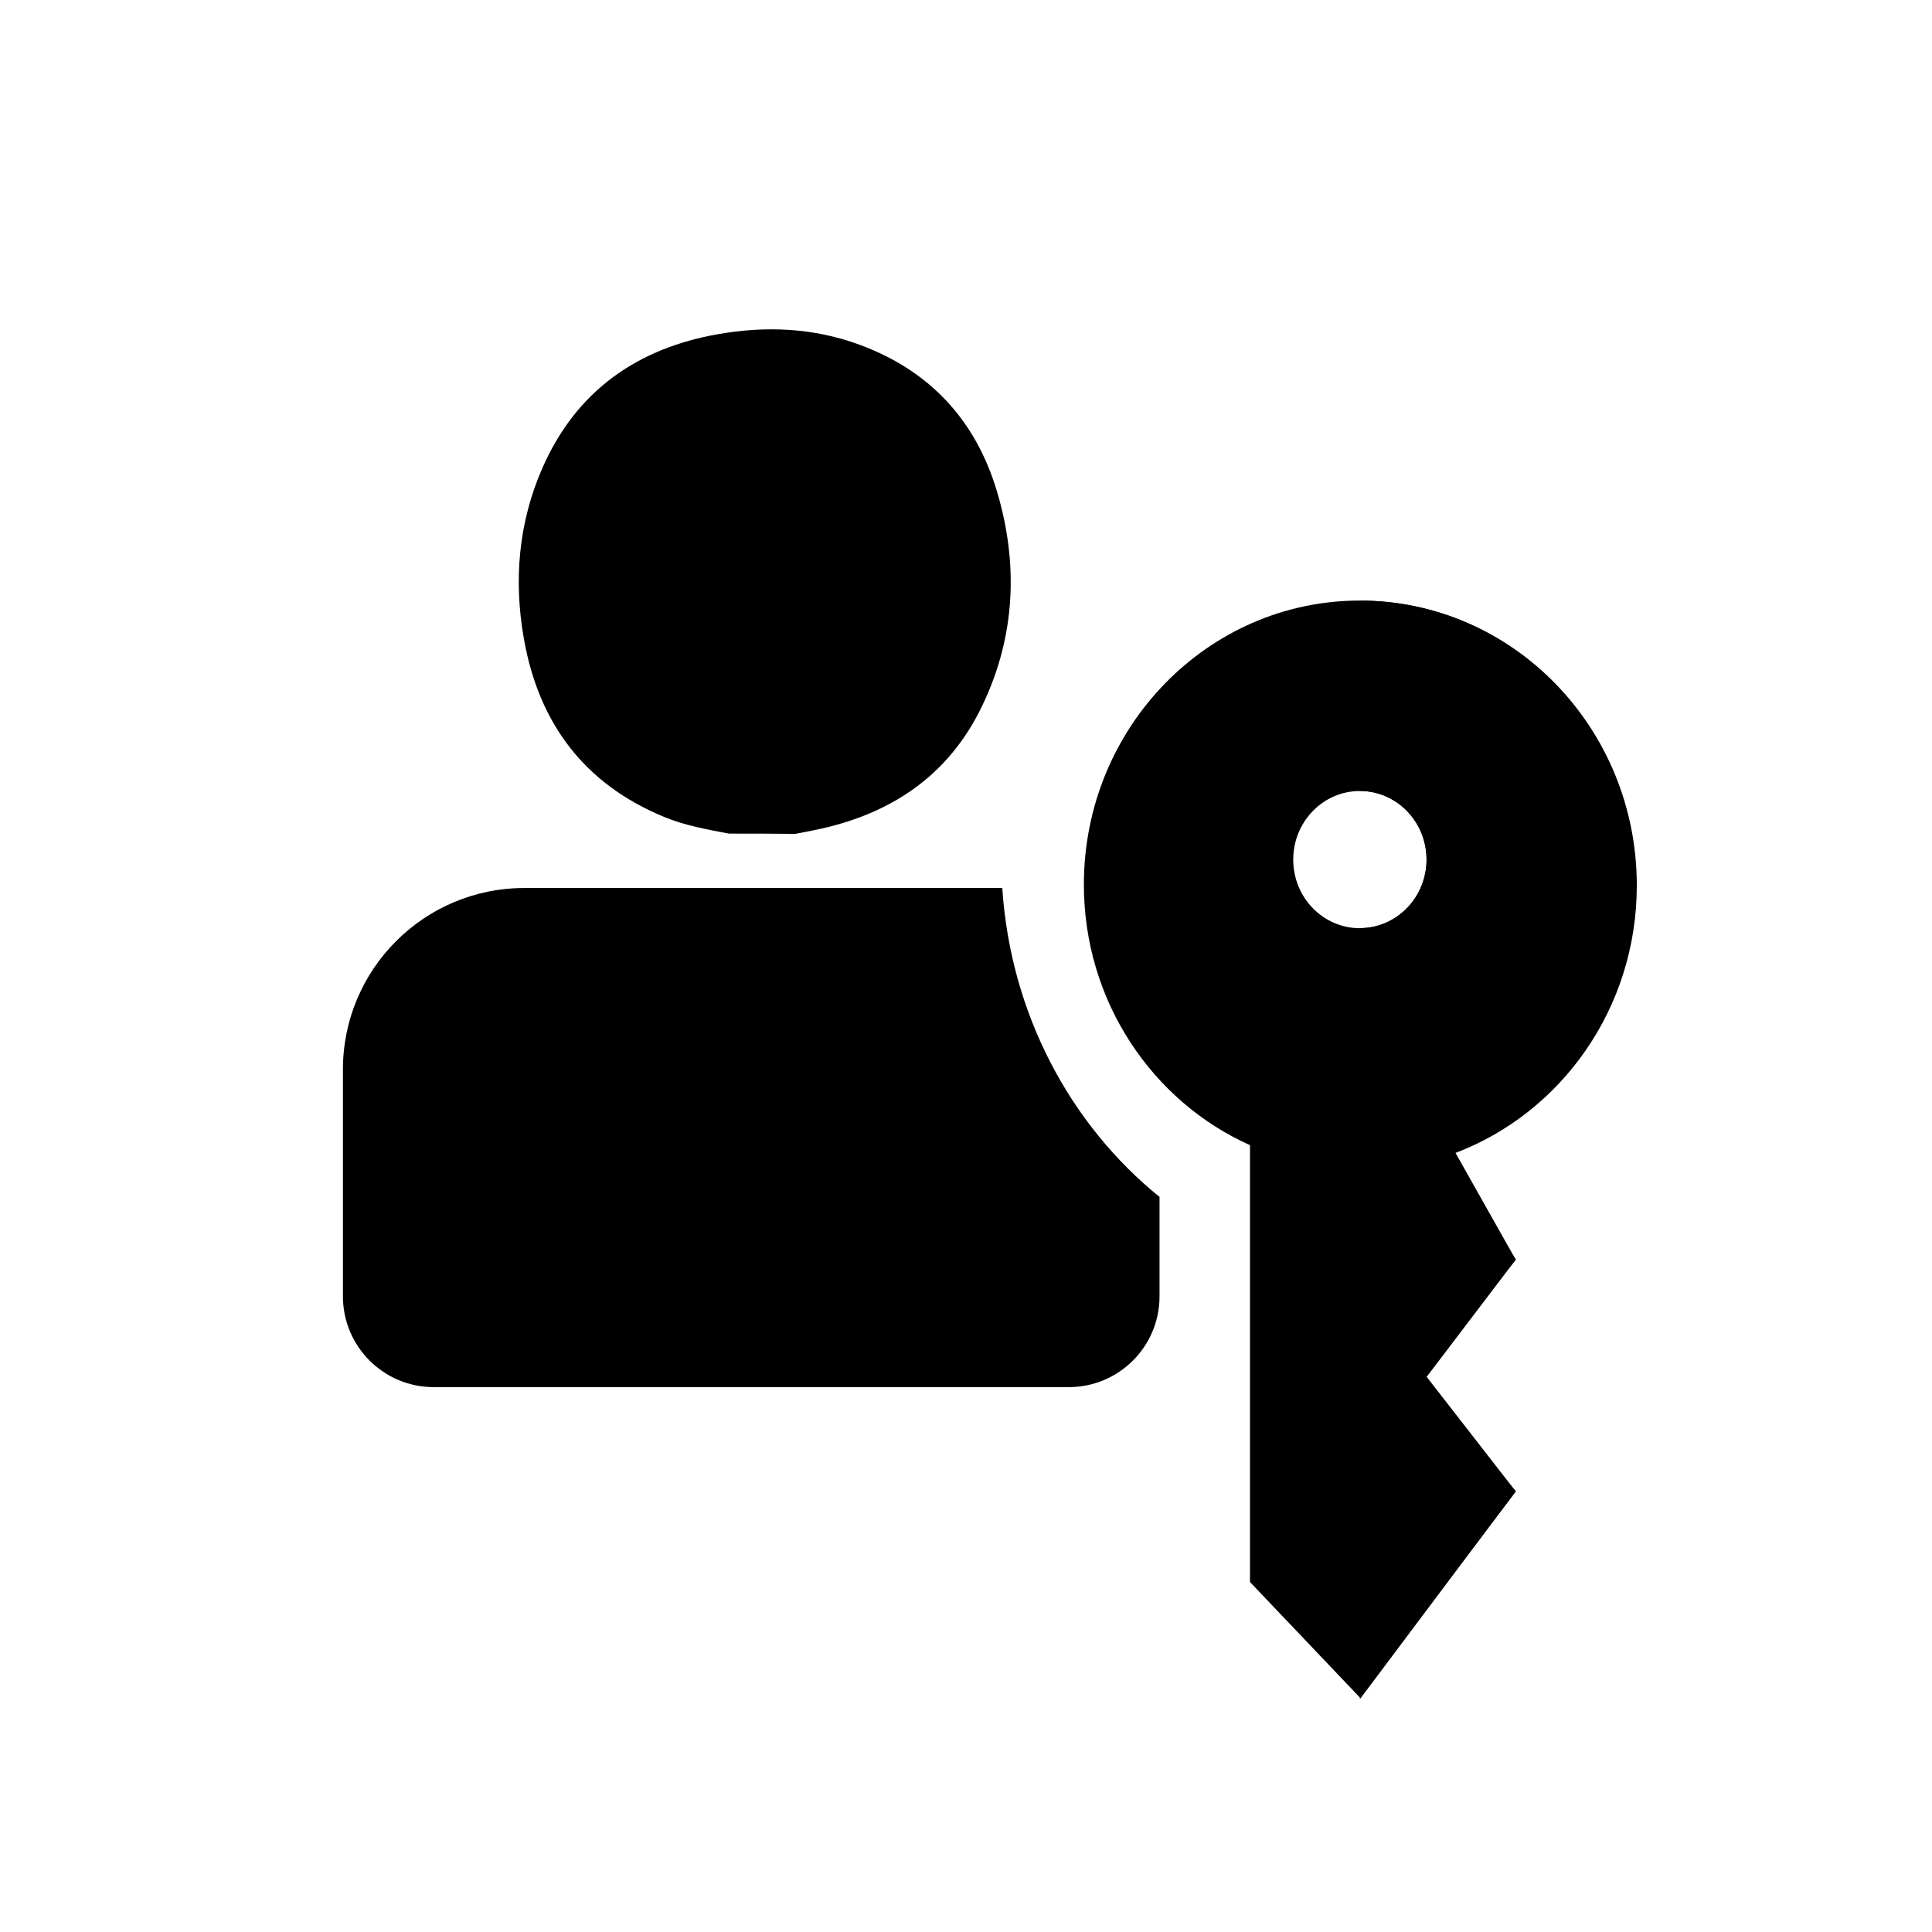 <svg width="216" height="216" viewBox="0 0 216 216" fill="none" xmlns="http://www.w3.org/2000/svg">
<g clip-path="url(#clip0_2001_2)">
<path fill-rule="evenodd" clip-rule="evenodd" d="M182.911 98.898C182.911 112.792 174.236 124.601 162.165 128.911L169.474 140.834L158.67 153.933L169.474 166.735L152.037 189.787L139.751 176.872V150.772V128.032C128.832 123.141 121.178 111.941 121.178 98.898C121.178 81.362 135.004 67.142 152.037 67.142C169.085 67.156 182.911 81.362 182.911 98.898ZM152.037 103.775C156.152 103.775 159.49 100.344 159.49 96.106C159.49 91.867 156.152 88.436 152.037 88.436C147.923 88.436 144.585 91.867 144.585 96.106C144.585 100.344 147.923 103.775 152.037 103.775Z" fill="black"/>
<path fill-rule="evenodd" clip-rule="evenodd" d="M182.997 98.998C182.997 112.721 174.552 124.417 162.727 128.897L169.459 140.834L159.504 153.933L169.459 166.735L152.037 189.971V163.871V130.839V103.761C156.152 103.761 159.49 100.33 159.49 96.091C159.49 91.853 156.152 88.422 152.037 88.422V67.156C169.143 67.156 182.997 81.404 182.997 98.998Z" fill="black"/>
<path fill-rule="evenodd" clip-rule="evenodd" d="M129.637 133.816C119.668 125.75 112.978 113.359 112.057 99.281H58.625C47.418 99.281 38.34 108.369 38.34 119.568V144.931C38.34 150.531 42.886 155.082 48.483 155.082H119.495C125.091 155.082 129.637 150.545 129.637 144.931V133.816Z" fill="black"/>
<path d="M81.5 93.199C79.025 92.731 76.565 92.292 74.235 91.328C65.387 87.67 60.237 80.922 58.568 71.395C57.417 64.874 57.964 58.423 60.639 52.327C64.438 43.665 71.271 38.958 80.22 37.37C85.571 36.421 90.909 36.633 96.074 38.533C103.842 41.383 109.036 46.855 111.453 54.907C113.884 63.017 113.524 71.14 109.856 78.81C106.058 86.834 99.411 91.129 91.01 92.817C90.305 92.958 89.614 93.1 88.909 93.228C86.449 93.199 83.974 93.199 81.5 93.199Z" fill="black"/>
</g>
<defs>
<clipPath id="clip0_2001_2">
<rect width="216" height="216" fill="white"/>
</clipPath>
</defs>
</svg>

